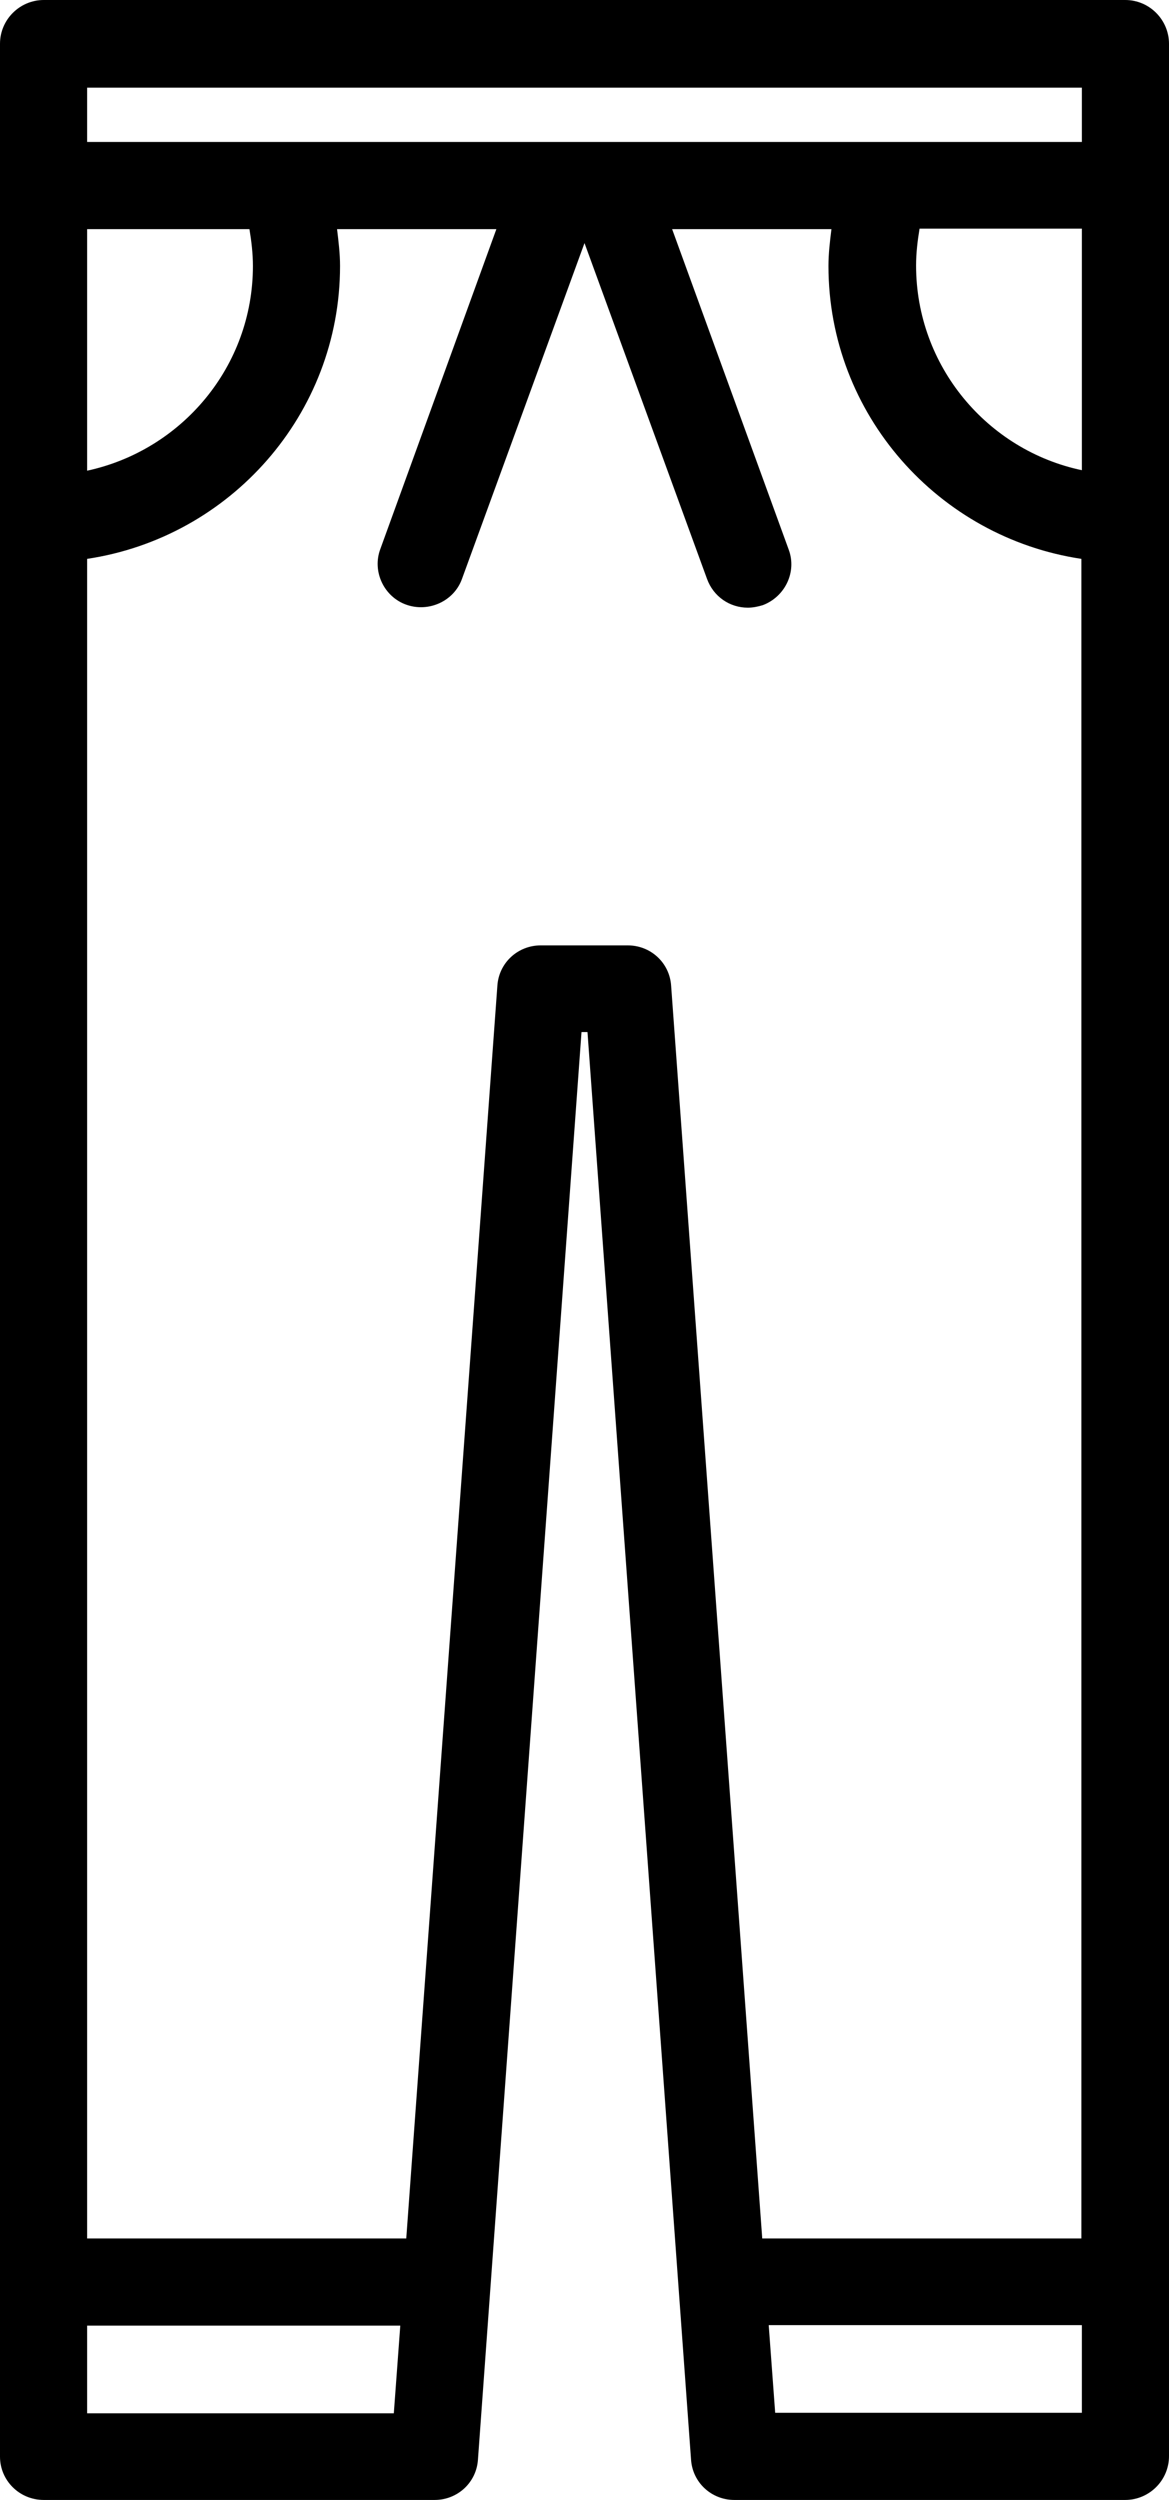 <?xml version="1.0" encoding="utf-8"?>
<!-- Generator: Adobe Illustrator 26.0.0, SVG Export Plug-In . SVG Version: 6.00 Build 0)  -->
<svg version="1.1" id="katman_1" xmlns="http://www.w3.org/2000/svg" xmlns:xlink="http://www.w3.org/1999/xlink" x="0px" y="0px"
	 viewBox="0 0 234.8 501.9" style="enable-background:new 0 0 234.8 501.9;" xml:space="preserve">
<g>
	<path d="M8.8,501.9h78.5c4.6,0,8.4-3.5,8.7-8.1l20.8-286.6h1.2l20.8,286.6c0.3,4.6,4.1,8.1,8.7,8.1H226c4.8,0,8.8-3.9,8.8-8.8
		v-34.9c0-0.1,0-0.1,0-0.2s0-0.1,0-0.2V8.8c0-4.8-3.9-8.8-8.8-8.8H8.8C4,0,0,3.9,0,8.8v449.1c0,0.1,0,0.1,0,0.2s0,0.1,0,0.2v34.9
		C0,498,3.9,501.9,8.8,501.9L8.8,501.9z M217.3,484.4h-61.6l-1.3-17.6h62.9V484.4L217.3,484.4z M217.3,94.4
		c-19-4-33.3-20.9-33.3-41.1c0-2.5,0.3-5,0.7-7.4h32.6L217.3,94.4z M17.5,17.6h199.8v10.9H17.5V17.6z M17.5,46h32.6
		c0.4,2.4,0.7,4.9,0.7,7.4c0,20.2-14.3,37-33.3,41.1L17.5,46z M17.5,112.2c28.7-4.3,50.8-29,50.8-58.8c0-2.5-0.3-4.9-0.6-7.4h32
		l-23.3,64.2c-1.7,4.5,0.7,9.6,5.2,11.2c4.5,1.6,9.6-0.7,11.2-5.2l24.6-67.4l24.6,67.4c1.3,3.6,4.6,5.8,8.2,5.8c1,0,2-0.2,3-0.5
		c4.5-1.7,6.9-6.7,5.2-11.2L135,46h32c-0.3,2.4-0.6,4.9-0.6,7.4c0,29.8,22.1,54.5,50.8,58.8v337.2h-64.1l-18.3-251.5
		c-0.3-4.6-4.1-8.1-8.7-8.1h-17.5l0,0c-4.6,0-8.4,3.5-8.7,8.1L81.6,449.4H17.5L17.5,112.2z M17.5,466.9h62.9l-1.3,17.6H17.5V466.9
		L17.5,466.9z"/>
</g>
</svg>
